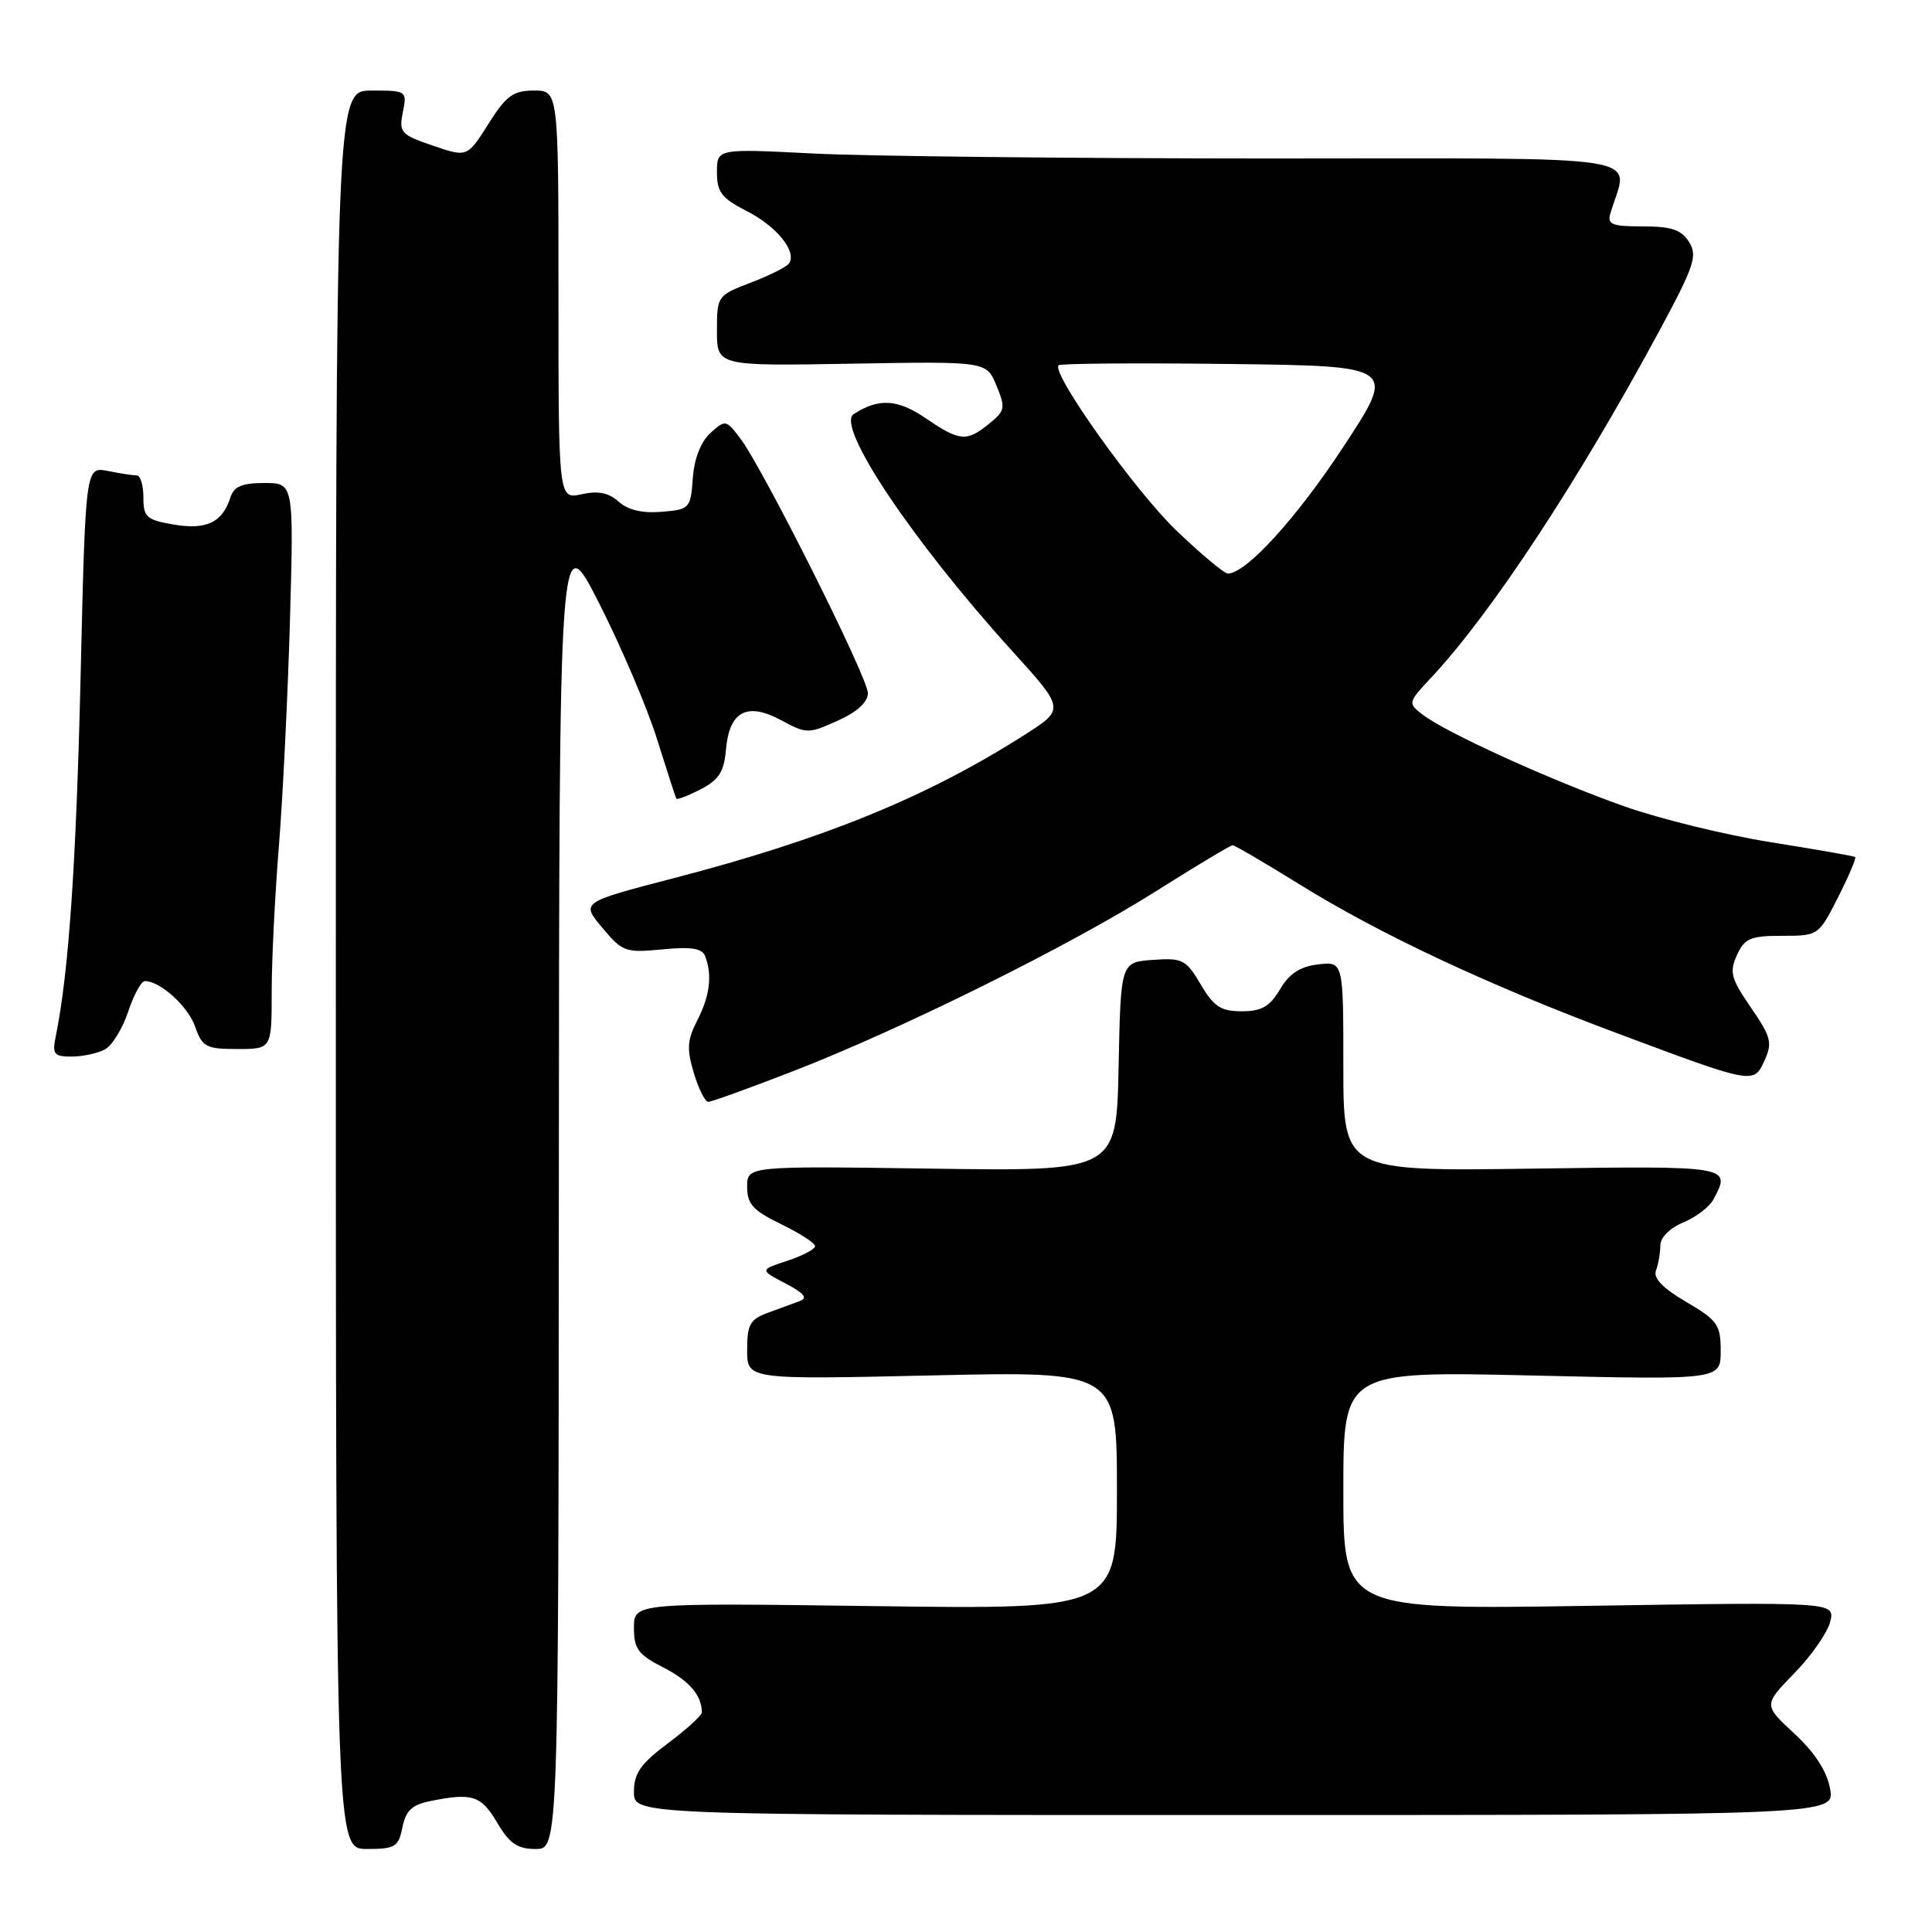 <?xml version="1.0" encoding="UTF-8" standalone="no"?>
<!DOCTYPE svg PUBLIC "-//W3C//DTD SVG 1.1//EN" "http://www.w3.org/Graphics/SVG/1.1/DTD/svg11.dtd" >
<svg xmlns="http://www.w3.org/2000/svg" xmlns:xlink="http://www.w3.org/1999/xlink" version="1.1" viewBox="0 0 256 256">
 <g >
 <path fill="currentColor"
d=" M 53.32 242.14 C 53.77 239.90 54.59 239.13 57.07 238.64 C 62.59 237.53 63.75 237.91 65.87 241.50 C 67.51 244.28 68.56 245.00 70.97 245.00 C 74.00 245.00 74.00 245.00 74.05 157.25 C 74.10 69.50 74.10 69.50 79.42 80.00 C 82.35 85.78 85.80 93.88 87.08 98.00 C 88.37 102.12 89.51 105.65 89.62 105.82 C 89.72 106.00 91.18 105.44 92.85 104.58 C 95.25 103.33 95.94 102.26 96.19 99.36 C 96.62 94.26 98.97 92.99 103.48 95.42 C 106.88 97.25 107.11 97.25 110.99 95.50 C 113.58 94.34 115.00 93.04 115.00 91.84 C 115.00 89.78 101.04 61.94 98.05 58.03 C 96.20 55.61 96.10 55.60 94.13 57.38 C 92.86 58.53 91.99 60.76 91.80 63.36 C 91.51 67.38 91.39 67.51 87.65 67.82 C 85.11 68.03 83.18 67.57 81.97 66.47 C 80.66 65.29 79.25 65.00 77.07 65.49 C 74.00 66.16 74.00 66.16 74.00 39.08 C 74.00 12.00 74.00 12.00 70.75 12.00 C 68.00 12.00 67.07 12.68 64.71 16.43 C 61.91 20.85 61.91 20.85 57.36 19.30 C 53.11 17.85 52.84 17.55 53.38 14.87 C 53.94 12.03 53.89 12.00 49.22 12.00 C 44.50 12.00 44.50 12.00 44.50 128.50 C 44.50 245.00 44.50 245.00 48.62 245.00 C 52.36 245.00 52.80 244.73 53.32 242.14 Z  M 242.49 237.00 C 242.07 234.68 240.47 232.22 237.76 229.71 C 233.66 225.92 233.66 225.92 237.76 221.71 C 240.02 219.39 242.16 216.32 242.51 214.89 C 243.15 212.27 243.15 212.27 210.57 212.78 C 178.00 213.29 178.00 213.29 178.00 197.49 C 178.00 181.69 178.00 181.69 203.00 182.26 C 228.00 182.84 228.00 182.84 228.00 179.01 C 228.00 175.53 227.59 174.95 223.43 172.51 C 220.30 170.68 219.03 169.35 219.43 168.33 C 219.74 167.51 220.00 166.03 220.00 165.04 C 220.00 163.98 221.25 162.73 223.04 161.98 C 224.71 161.29 226.51 159.92 227.04 158.93 C 229.42 154.48 229.39 154.48 203.00 154.85 C 178.00 155.20 178.00 155.20 178.00 141.30 C 178.00 127.40 178.00 127.40 174.66 127.79 C 172.27 128.07 170.84 129.00 169.61 131.09 C 168.25 133.38 167.17 134.00 164.54 134.00 C 161.77 134.00 160.84 133.39 159.10 130.44 C 157.15 127.14 156.69 126.91 152.75 127.19 C 148.50 127.50 148.50 127.50 148.22 141.35 C 147.94 155.20 147.94 155.20 123.47 154.85 C 99.00 154.50 99.00 154.50 99.00 157.26 C 99.00 159.55 99.78 160.40 103.50 162.21 C 105.98 163.41 108.00 164.72 108.00 165.12 C 108.00 165.52 106.35 166.39 104.33 167.06 C 100.65 168.27 100.65 168.27 104.08 170.06 C 106.51 171.33 107.07 172.00 106.00 172.39 C 105.17 172.69 103.26 173.39 101.75 173.95 C 99.39 174.81 99.00 175.50 99.00 178.88 C 99.00 182.80 99.00 182.80 123.50 182.25 C 148.00 181.70 148.00 181.70 148.00 197.48 C 148.00 213.25 148.00 213.25 116.00 212.82 C 84.00 212.39 84.00 212.39 84.00 215.68 C 84.00 218.48 84.56 219.25 87.88 220.94 C 91.32 222.69 93.00 224.65 93.00 226.90 C 93.00 227.30 90.97 229.15 88.50 231.00 C 84.88 233.71 84.00 234.97 84.00 237.44 C 84.00 240.50 84.00 240.50 163.56 240.50 C 243.13 240.50 243.13 240.50 242.49 237.00 Z  M 105.06 141.95 C 119.47 136.36 141.60 125.39 153.16 118.10 C 158.48 114.74 163.05 112.00 163.33 112.00 C 163.61 112.00 167.59 114.33 172.17 117.17 C 182.76 123.75 197.15 130.50 214.14 136.86 C 232.43 143.70 232.37 143.69 233.82 140.50 C 234.88 138.18 234.67 137.38 232.00 133.50 C 229.36 129.66 229.13 128.81 230.15 126.56 C 231.17 124.33 231.94 124.00 236.14 124.00 C 240.94 124.00 240.98 123.97 243.55 118.90 C 244.97 116.10 245.99 113.69 245.82 113.56 C 245.64 113.43 240.62 112.55 234.65 111.60 C 228.68 110.65 219.94 108.51 215.22 106.84 C 205.63 103.46 191.56 97.06 188.50 94.69 C 186.53 93.16 186.55 93.09 189.61 89.82 C 197.57 81.33 209.13 63.76 219.91 43.77 C 224.50 35.25 224.95 33.89 223.81 32.07 C 222.79 30.44 221.49 30.00 217.69 30.00 C 213.56 30.00 212.94 29.75 213.39 28.25 C 215.75 20.28 220.29 21.00 167.86 21.00 C 141.81 20.99 114.76 20.70 107.75 20.34 C 95.00 19.69 95.00 19.69 95.00 22.83 C 95.00 25.47 95.62 26.27 98.97 27.98 C 102.90 29.99 105.57 33.27 104.58 34.87 C 104.30 35.33 102.03 36.48 99.53 37.43 C 95.05 39.15 95.00 39.22 95.00 43.83 C 95.00 48.50 95.00 48.50 112.85 48.19 C 130.71 47.88 130.71 47.88 132.03 51.08 C 133.26 54.04 133.19 54.43 131.07 56.14 C 128.07 58.57 127.19 58.50 122.65 55.41 C 118.91 52.87 116.42 52.73 113.11 54.88 C 110.71 56.45 120.89 71.66 134.09 86.23 C 141.10 93.96 141.10 93.96 135.80 97.35 C 122.87 105.60 109.23 111.18 89.24 116.37 C 76.98 119.56 76.98 119.56 79.80 122.92 C 82.46 126.12 82.88 126.27 87.75 125.80 C 91.64 125.42 93.04 125.65 93.45 126.73 C 94.40 129.21 94.05 132.00 92.39 135.21 C 91.06 137.79 90.98 138.99 91.93 142.16 C 92.56 144.27 93.43 146.00 93.85 146.00 C 94.27 146.00 99.31 144.18 105.06 141.95 Z  M 13.89 139.06 C 14.85 138.55 16.24 136.30 16.98 134.06 C 17.72 131.83 18.71 130.00 19.20 130.00 C 21.24 130.00 24.93 133.35 25.87 136.07 C 26.80 138.73 27.31 139.00 31.45 139.00 C 36.00 139.00 36.00 139.00 36.00 131.42 C 36.00 127.25 36.43 118.59 36.95 112.17 C 37.47 105.75 38.13 92.29 38.42 82.25 C 38.93 64.00 38.93 64.00 35.03 64.00 C 32.07 64.00 30.99 64.46 30.53 65.91 C 29.48 69.23 27.37 70.24 23.03 69.51 C 19.40 68.89 19.00 68.53 19.00 65.91 C 19.00 64.31 18.61 63.00 18.13 63.00 C 17.64 63.00 15.92 62.73 14.29 62.41 C 11.33 61.82 11.33 61.82 10.68 89.66 C 10.09 114.51 9.11 128.87 7.40 137.25 C 6.90 139.70 7.13 140.00 9.49 140.00 C 10.94 140.00 12.92 139.58 13.89 139.06 Z  M 155.92 70.34 C 150.46 65.14 139.25 49.42 140.27 48.40 C 140.51 48.16 150.68 48.08 162.87 48.23 C 185.03 48.50 185.03 48.50 178.04 59.15 C 171.83 68.63 165.11 76.00 162.70 76.00 C 162.23 76.00 159.18 73.46 155.92 70.34 Z "/>
</g>
</svg>